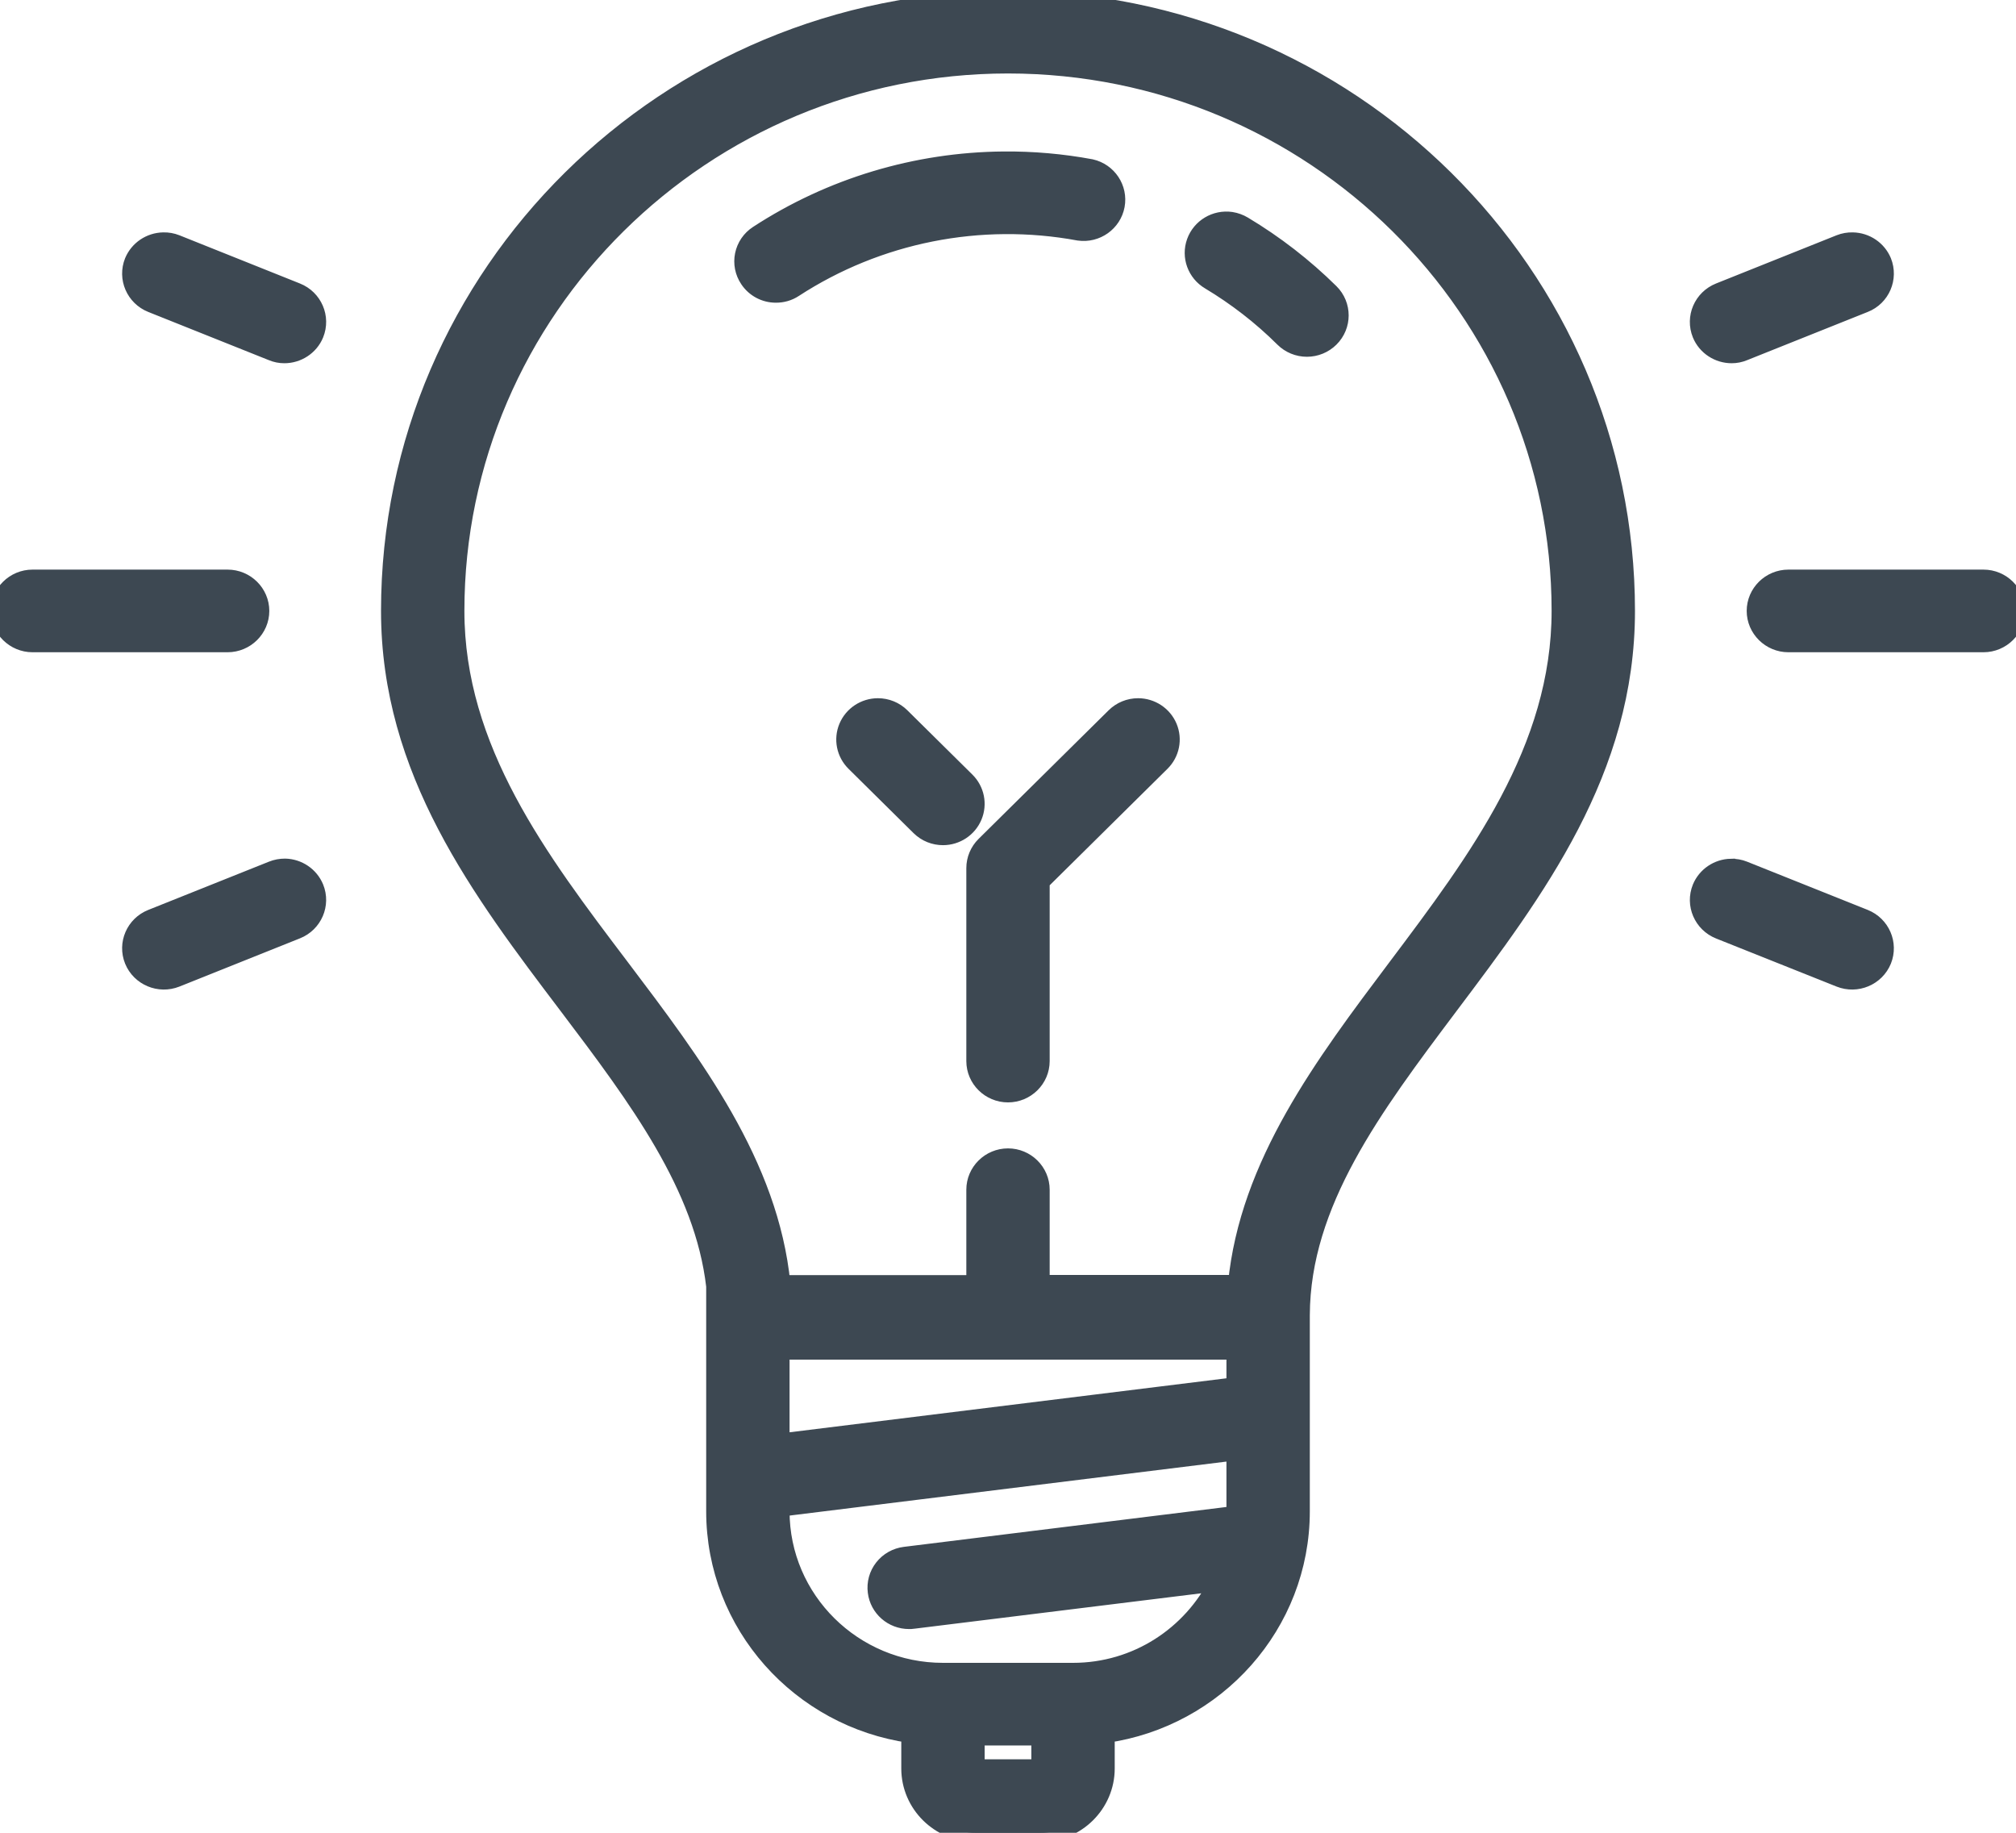 <?xml version="1.0" standalone="no"?><!-- Generator: Gravit.io --><svg xmlns="http://www.w3.org/2000/svg" xmlns:xlink="http://www.w3.org/1999/xlink" style="isolation:isolate" viewBox="0 0 110 100" width="110" height="100"><defs><clipPath id="_clipPath_gJTTX2cxd0LZLSdoBQupC3TRjcEkYJxc"><rect width="110" height="100"/></clipPath></defs><g clip-path="url(#_clipPath_gJTTX2cxd0LZLSdoBQupC3TRjcEkYJxc)"><path d=" M 55 0 C 36.412 0 21.29 14.953 21.29 33.333 C 21.29 42.058 26.224 48.575 31 54.879 C 34.81 59.916 38.402 64.714 39.032 70.175 L 39.032 82.456 C 39.032 88.632 43.668 93.744 49.677 94.6 L 49.677 96.491 C 49.677 98.425 51.271 100 53.226 100 L 56.774 100 C 58.729 100 60.323 98.425 60.323 96.491 L 60.323 94.6 C 66.332 93.744 70.968 88.632 70.968 82.456 L 70.968 71.751 C 70.996 65.618 74.912 60.404 79.063 54.879 C 83.808 48.575 88.71 42.058 88.71 33.333 C 88.71 14.953 73.588 0 55 0 Z  M 55 3.509 C 71.633 3.509 85.161 16.886 85.161 33.333 C 85.161 40.9 80.614 46.944 76.219 52.789 C 72.243 58.079 68.14 63.526 67.503 70.065 L 56.774 70.065 L 56.774 64.912 C 56.774 63.947 55.976 63.158 55 63.158 C 54.024 63.158 53.226 63.947 53.226 64.912 L 53.226 70.072 L 42.629 70.072 C 41.985 63.535 37.847 58.072 33.841 52.775 C 29.413 46.93 24.839 40.893 24.839 33.333 C 24.839 16.886 38.367 3.509 55 3.509 Z  M 54.757 8.765 C 49.992 8.805 45.34 10.206 41.362 12.8 C 40.968 13.055 40.694 13.455 40.6 13.911 C 40.506 14.367 40.6 14.841 40.861 15.228 C 41.187 15.721 41.742 16.018 42.338 16.016 C 42.678 16.016 43.012 15.928 43.315 15.728 C 47.901 12.743 53.478 11.633 58.875 12.63 C 59.816 12.762 60.696 12.136 60.869 11.212 C 61.041 10.287 60.446 9.392 59.519 9.182 C 57.949 8.891 56.354 8.751 54.757 8.765 L 54.757 8.765 Z  M 67.169 12.061 C 66.332 11.942 65.527 12.423 65.244 13.211 C 64.961 13.999 65.28 14.874 66.005 15.304 C 67.467 16.181 68.833 17.235 70.052 18.449 C 70.385 18.78 70.838 18.966 71.31 18.966 C 71.782 18.966 72.235 18.78 72.568 18.449 C 73.261 17.764 73.261 16.654 72.568 15.968 C 71.145 14.563 69.555 13.332 67.835 12.302 C 67.631 12.18 67.405 12.098 67.169 12.061 Z  M 8.912 13.179 C 8.199 13.193 7.562 13.623 7.29 14.275 C 6.928 15.174 7.368 16.193 8.275 16.556 L 14.859 19.188 C 15.067 19.275 15.291 19.32 15.517 19.319 C 16.218 19.319 16.89 18.9 17.167 18.223 C 17.534 17.322 17.094 16.297 16.182 15.933 L 9.605 13.302 C 9.386 13.215 9.15 13.173 8.914 13.179 L 8.912 13.179 Z  M 101.088 13.179 C 100.851 13.173 100.615 13.215 100.395 13.302 L 93.818 15.933 C 92.909 16.296 92.466 17.319 92.833 18.223 C 93.11 18.9 93.782 19.319 94.483 19.319 C 94.709 19.32 94.933 19.275 95.141 19.188 L 101.723 16.556 C 102.634 16.2 103.07 15.172 102.71 14.275 C 102.439 13.623 101.802 13.192 101.088 13.179 Z  M 1.774 31.579 C 0.798 31.579 0 32.368 0 33.333 C 0 34.298 0.798 35.088 1.774 35.088 L 12.419 35.088 C 13.395 35.088 14.194 34.298 14.194 33.333 C 14.194 32.368 13.395 31.579 12.419 31.579 L 1.774 31.579 Z  M 97.581 31.579 C 96.605 31.579 95.806 32.368 95.806 33.333 C 95.806 34.298 96.605 35.088 97.581 35.088 L 108.226 35.088 C 109.202 35.088 110 34.298 110 33.333 C 110 32.368 109.202 31.579 108.226 31.579 L 97.581 31.579 Z  M 47.903 38.596 C 47.186 38.597 46.539 39.024 46.264 39.68 C 45.99 40.335 46.142 41.089 46.649 41.591 L 50.197 45.1 C 50.543 45.442 50.996 45.614 51.452 45.614 C 52.169 45.614 52.816 45.186 53.09 44.531 C 53.365 43.876 53.213 43.121 52.706 42.619 L 49.158 39.111 C 48.825 38.781 48.374 38.597 47.903 38.596 Z  M 62.097 38.596 C 61.626 38.597 61.175 38.781 60.842 39.111 L 53.746 46.128 C 53.413 46.457 53.226 46.903 53.226 47.368 L 53.226 57.895 C 53.226 58.86 54.024 59.649 55 59.649 C 55.976 59.649 56.774 58.86 56.774 57.895 L 56.774 48.095 L 63.351 41.591 C 63.858 41.089 64.01 40.335 63.736 39.68 C 63.461 39.024 62.814 38.597 62.097 38.596 Z  M 15.553 47.347 C 15.317 47.347 15.081 47.389 14.859 47.479 L 8.277 50.111 C 7.368 50.472 6.927 51.492 7.29 52.391 C 7.659 53.291 8.694 53.726 9.605 53.365 L 16.182 50.733 C 17.091 50.37 17.534 49.347 17.167 48.444 C 16.898 47.793 16.263 47.363 15.553 47.347 Z  M 94.447 47.354 C 93.737 47.37 93.102 47.8 92.833 48.451 C 92.468 49.352 92.908 50.375 93.818 50.74 L 100.395 53.365 C 101.306 53.726 102.341 53.291 102.71 52.391 C 103.07 51.493 102.631 50.475 101.725 50.111 L 95.141 47.479 C 94.922 47.391 94.686 47.349 94.449 47.356 L 94.447 47.354 Z  M 42.581 73.684 L 67.419 73.684 L 67.419 75.644 L 42.581 78.714 L 42.581 73.684 Z  M 67.419 79.181 L 67.419 82.456 C 67.419 82.526 67.398 82.593 67.398 82.668 L 49.379 84.896 C 48.914 84.953 48.49 85.191 48.203 85.558 C 47.915 85.924 47.788 86.389 47.848 86.849 C 47.956 87.726 48.708 88.384 49.601 88.384 C 49.677 88.384 49.747 88.384 49.823 88.37 L 66.477 86.314 C 65.028 89.214 62.035 91.228 58.548 91.228 L 51.452 91.228 C 46.558 91.228 42.581 87.295 42.581 82.456 L 42.581 82.251 L 67.419 79.181 Z  M 53.226 94.737 L 56.774 94.737 L 56.774 96.491 L 53.226 96.491 L 53.226 94.737 Z " fill="rgb(61,72,82)" vector-effect="non-scaling-stroke" stroke-width="1" stroke="rgb(61,72,82)" stroke-linejoin="miter" stroke-linecap="butt" stroke-miterlimit="4"/></g></svg>